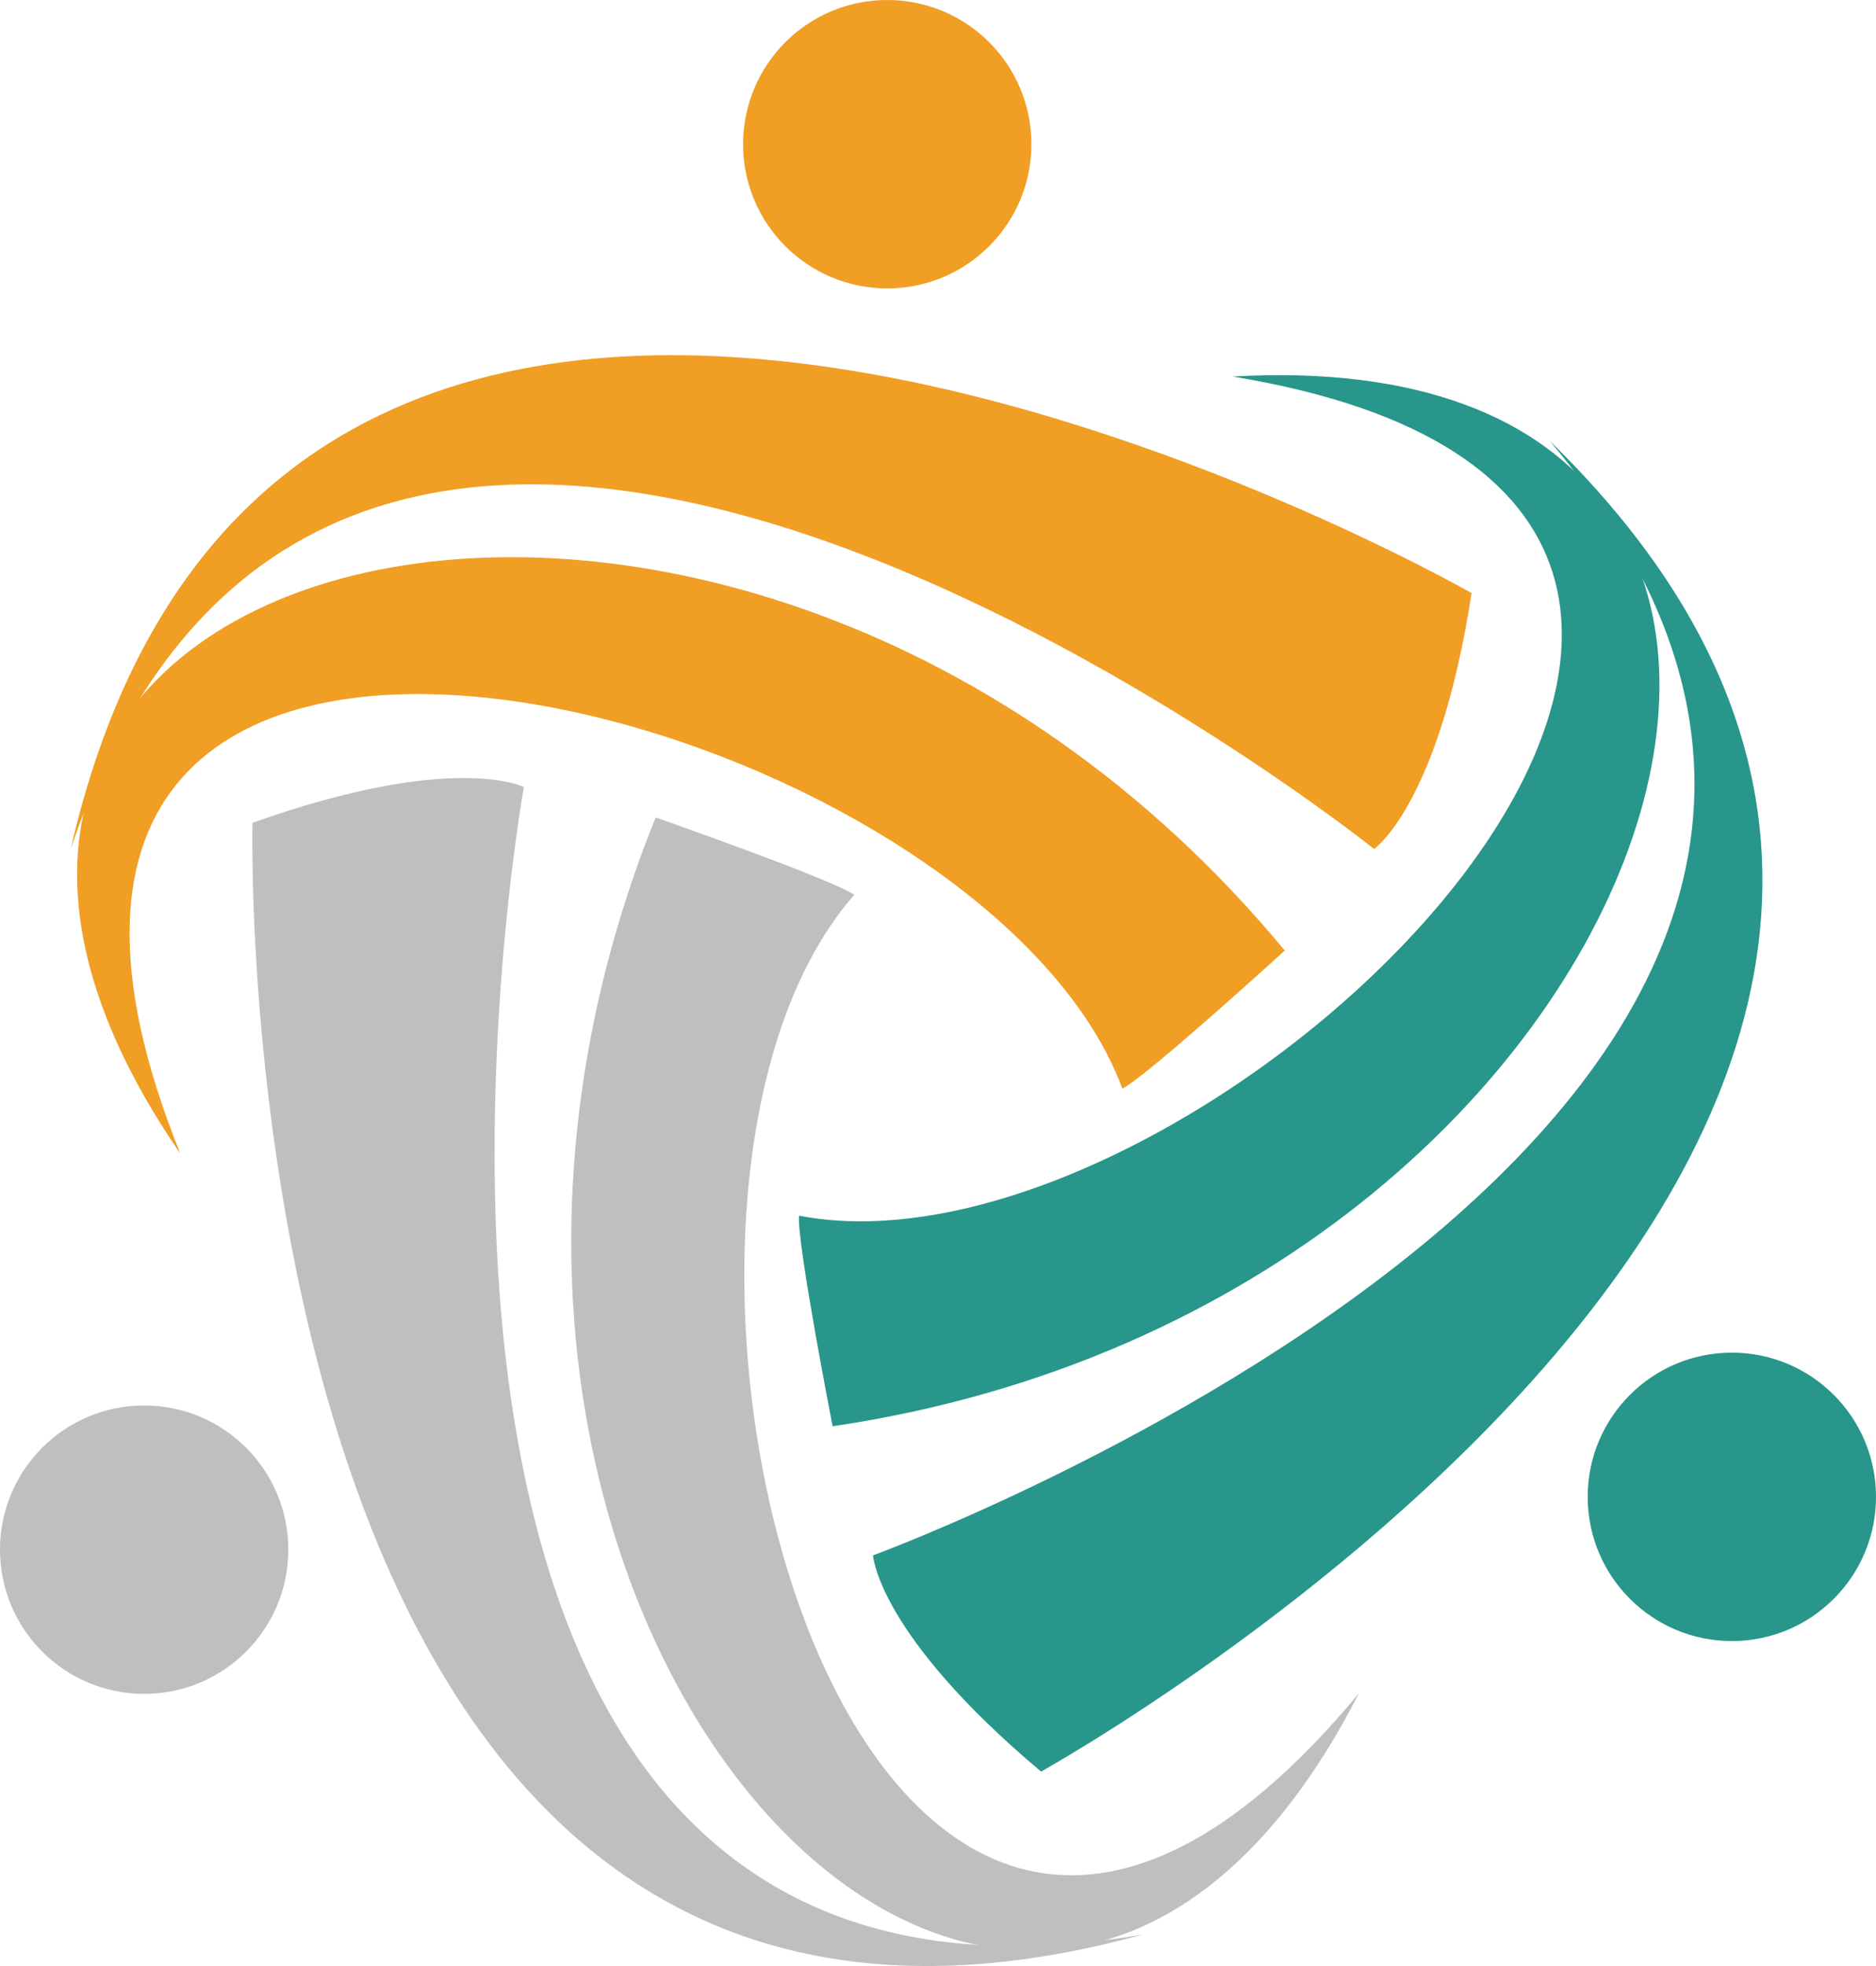 <svg version="1.1" id="图层_1" x="0px" y="0px" width="170px" height="178.095px" viewBox="0 0 170 178.095" enable-background="new 0 0 170 178.095" xml:space="preserve" xmlns="http://www.w3.org/2000/svg" xmlns:xlink="http://www.w3.org/1999/xlink" xmlns:xml="http://www.w3.org/XML/1998/namespace">
  <path fill="#F09E24" d="M133.352,53.724c0,0-107.445-61.448-126.947,23.182c25.022-74.329,118.116,0,118.116,0
	S130.409,72.858,133.352,53.724z" class="color c1"/>
  <path fill="#F09E24" d="M116.425,86.104c0,0-12.51,11.407-14.718,12.511C88.484,62.92-10.521,37.9,16.339,104.502
	C-21.928,48.939,66.382,25.758,116.425,86.104z" class="color c1"/>
  <path fill="#BFBFBF" d="M22.878,74.537c0,0-3.033,123.738,80.702,100.697C26.287,188.524,47.472,71.296,47.472,71.296
	S41.114,68.037,22.878,74.537z" class="color c2"/>
  <path fill="#BFBFBF" d="M59.412,74.05c0,0,15.98,5.59,18.001,7.01c-25.128,28.59-0.114,127.598,45.733,72.323
	C92.432,213.451,30.082,146.753,59.412,74.05z" class="color c2"/>
  <path fill="#28968A" d="M94.338,160.478c0,0,108.305-59.921,46.104-120.529c50.532,59.978-61.33,100.946-61.33,100.946
	S79.513,148.028,94.338,160.478z" class="color c3"/>
  <path fill="#28968A" d="M75.453,129.199c0,0-3.253-16.614-3.049-19.074c37.368,7.232,110.159-64.391,39.293-76.016
	C179.051,30.253,153.011,117.764,75.453,129.199z" class="color c3"/>
  <circle fill="#F09E24" cx="80.4" cy="13.063" r="13.063" class="color c1"/>
  <circle fill="#BFBFBF" cx="13.063" cy="140.378" r="13.063" class="color c2"/>
  <circle fill="#28968A" cx="156.937" cy="135.594" r="13.063" class="color c3"/>
</svg>